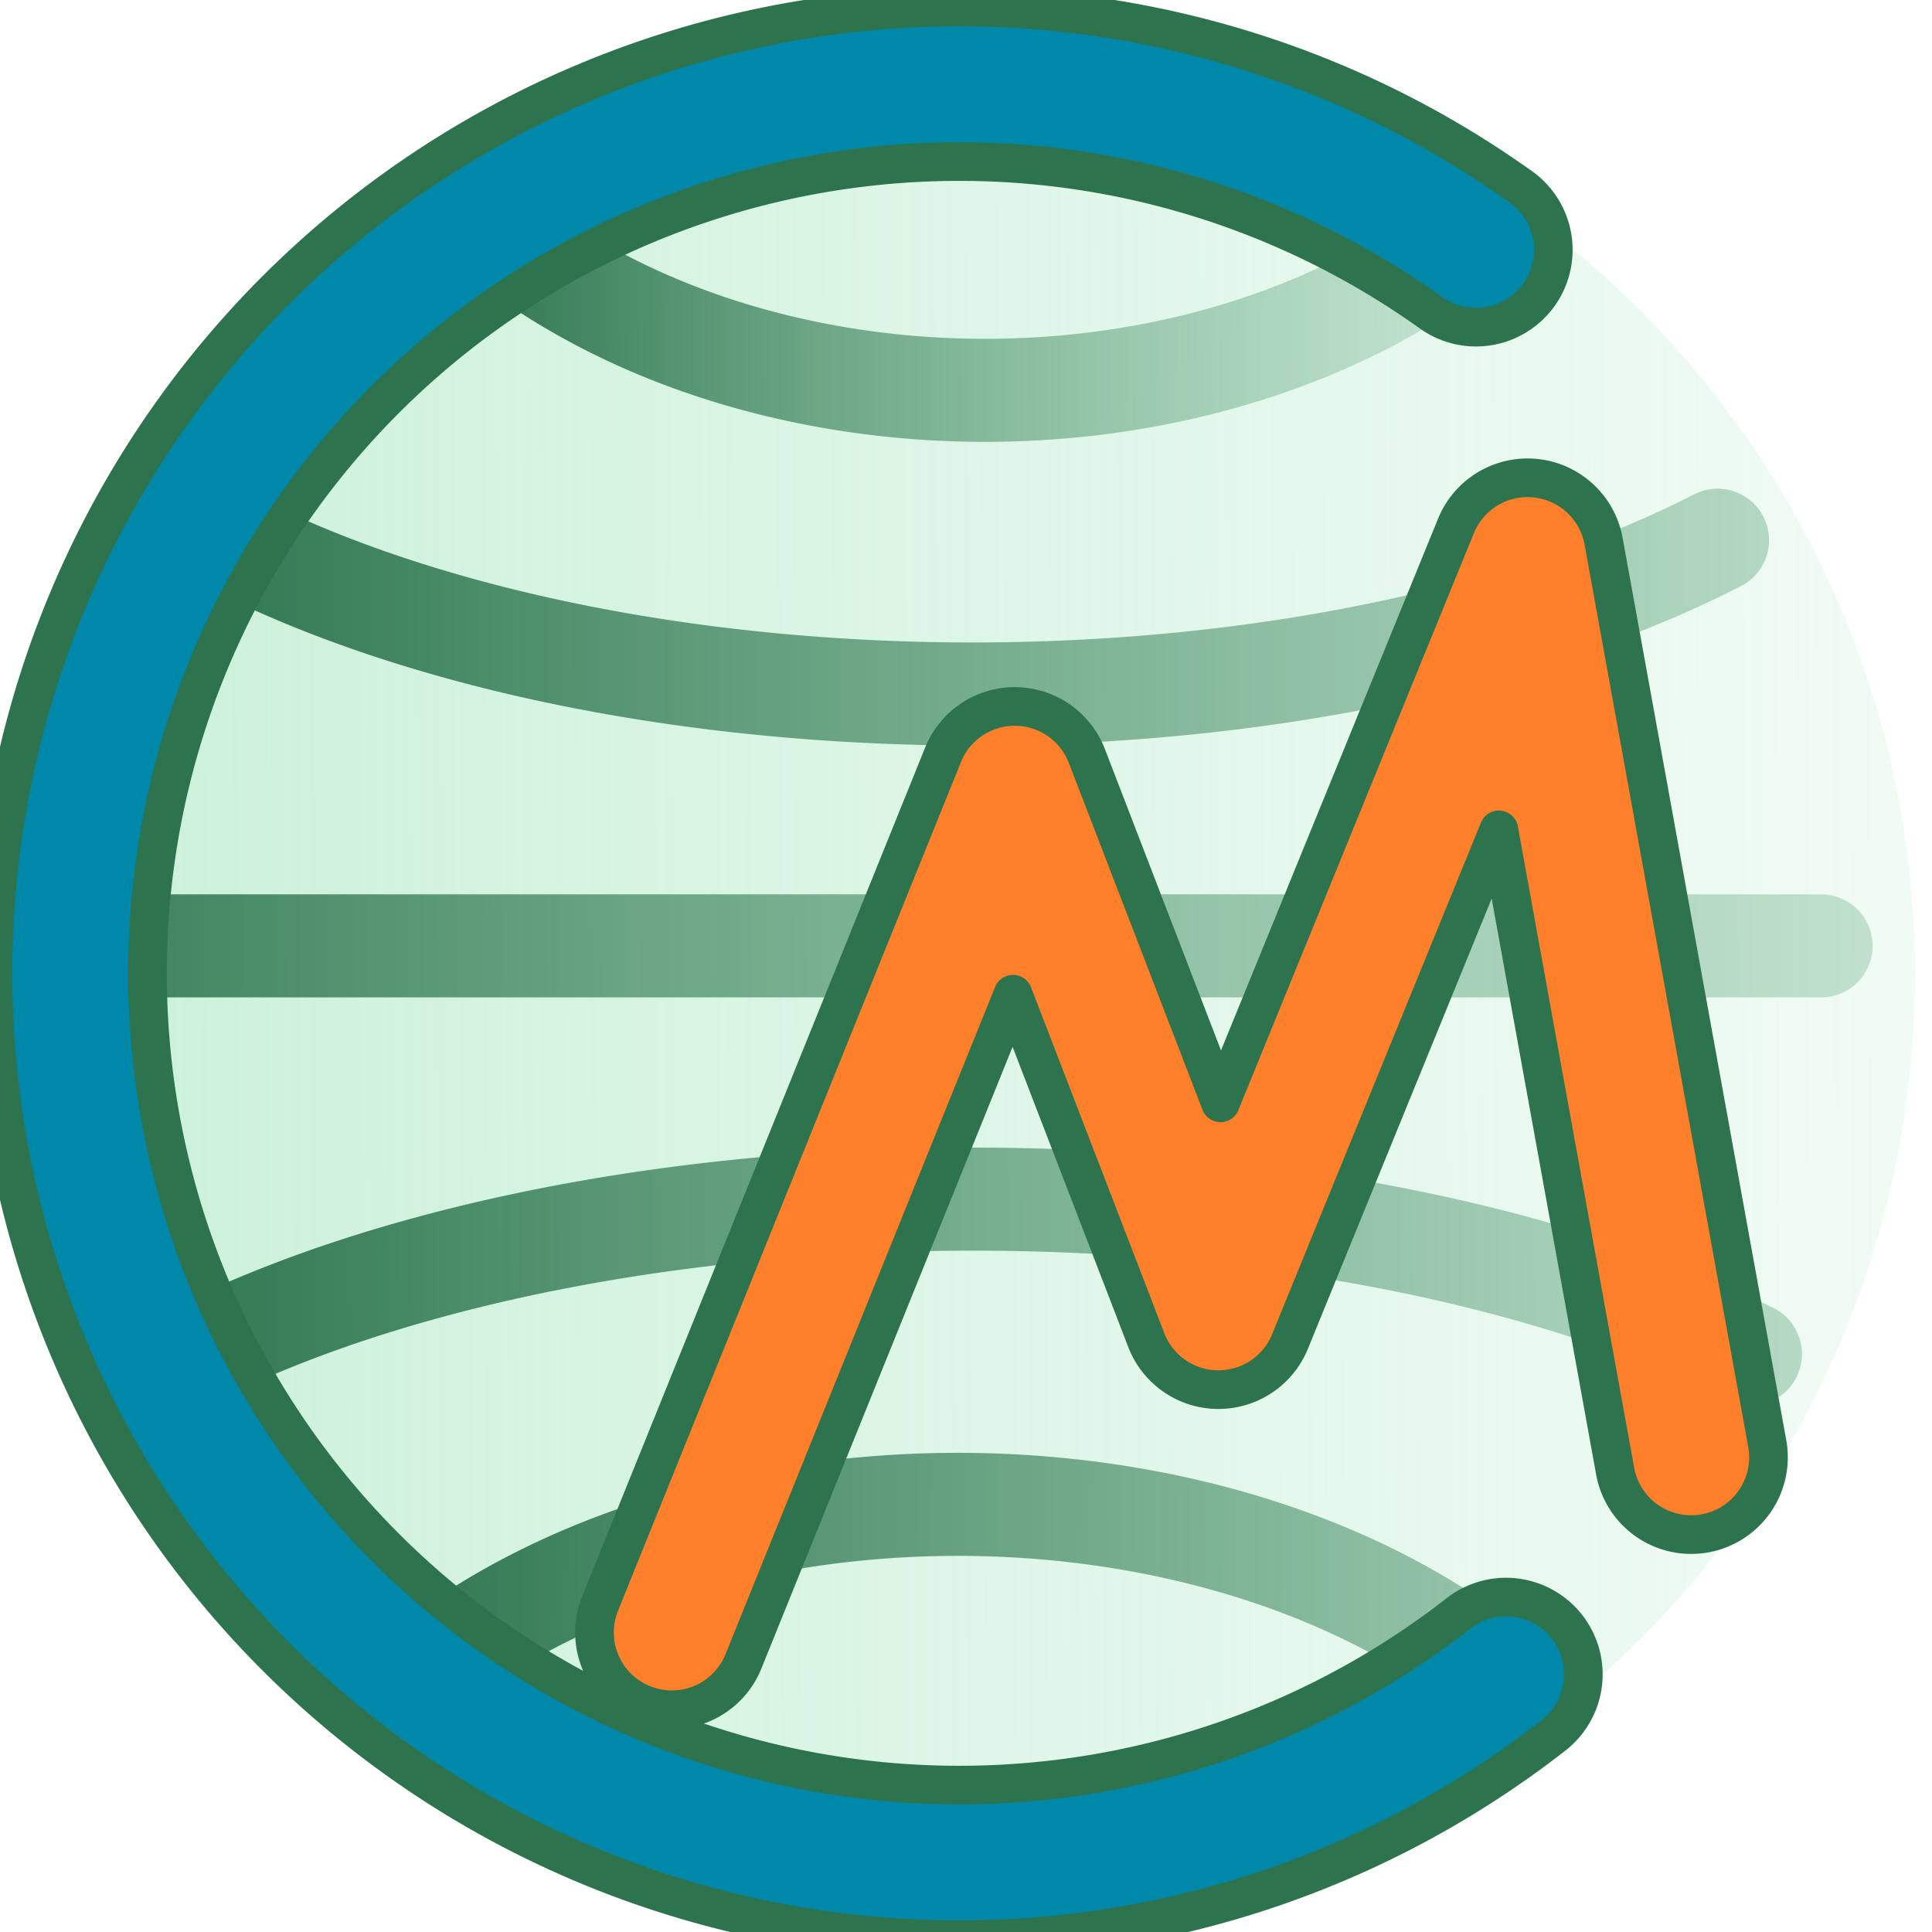 <?xml version="1.0" encoding="UTF-8" standalone="no"?>
<!-- Created with Inkscape (http://www.inkscape.org/) -->

<svg
   xmlns:osb="http://www.openswatchbook.org/uri/2009/osb"
   xmlns:dc="http://purl.org/dc/elements/1.1/"
   xmlns:cc="http://creativecommons.org/ns#"
   xmlns:rdf="http://www.w3.org/1999/02/22-rdf-syntax-ns#"
   xmlns:svg="http://www.w3.org/2000/svg"
   xmlns="http://www.w3.org/2000/svg"
   xmlns:xlink="http://www.w3.org/1999/xlink"
   xmlns:sodipodi="http://sodipodi.sourceforge.net/DTD/sodipodi-0.dtd"
   xmlns:inkscape="http://www.inkscape.org/namespaces/inkscape"
   width="1200"
   height="1200"
   viewBox="0 0 1200 1200"
   id="svg3336"
   version="1.1"
   inkscape:version="0.91 r13725"
   sodipodi:docname="cmst-icon.svg">
  <defs
     id="defs3338">
    <linearGradient
       id="linearGradient5929"
       inkscape:collect="always">
      <stop
         id="stop5931"
         offset="0"
         style="stop-color:#2d744e;stop-opacity:1" />
      <stop
         id="stop5933"
         offset="1"
         style="stop-color:#afe9c6;stop-opacity:0;" />
    </linearGradient>
    <linearGradient
       inkscape:collect="always"
       id="linearGradient5869">
      <stop
         style="stop-color:#afe9c6;stop-opacity:1;"
         offset="0"
         id="stop5871" />
      <stop
         style="stop-color:#afe9c6;stop-opacity:0;"
         offset="1"
         id="stop5873" />
    </linearGradient>
    <linearGradient
       inkscape:collect="always"
       id="linearGradient4335"
       osb:paint="gradient">
      <stop
         style="stop-color:#ff7f2a;stop-opacity:1;"
         offset="0"
         id="stop4337" />
      <stop
         style="stop-color:#ff7f2a;stop-opacity:0;"
         offset="1"
         id="stop4339" />
    </linearGradient>
    <inkscape:perspective
       sodipodi:type="inkscape:persp3d"
       inkscape:vp_x="0 : 526.18104 : 1"
       inkscape:vp_y="0 : 999.99989 : 0"
       inkscape:vp_z="744.09454 : 526.18105 : 1"
       inkscape:persp3d-origin="372.04727 : 350.78736 : 1"
       id="perspective4170" />
    <linearGradient
       inkscape:collect="always"
       id="linearGradient4160"
       osb:paint="gradient">
      <stop
         style="stop-color:#2a7fff;stop-opacity:1;"
         offset="0"
         id="stop4162" />
      <stop
         style="stop-color:#2a7fff;stop-opacity:0;"
         offset="1"
         id="stop4164" />
    </linearGradient>
    <linearGradient
       inkscape:collect="always"
       xlink:href="#linearGradient5869"
       id="linearGradient5879"
       x1="25.861"
       y1="444.469"
       x2="1634.59"
       y2="438.885"
       gradientUnits="userSpaceOnUse" />
    <linearGradient
       inkscape:collect="always"
       xlink:href="#linearGradient5929"
       id="linearGradient5903"
       x1="233.427"
       y1="-825.961"
       x2="2024.961"
       y2="-837.13"
       gradientUnits="userSpaceOnUse" />
    <linearGradient
       inkscape:collect="always"
       xlink:href="#linearGradient5929"
       id="linearGradient5905"
       x1="89.273"
       y1="-632.91"
       x2="2022.638"
       y2="-621.741"
       gradientUnits="userSpaceOnUse" />
    <linearGradient
       inkscape:collect="always"
       xlink:href="#linearGradient5929"
       id="linearGradient5907"
       x1="32.111"
       y1="426.522"
       x2="2016.332"
       y2="415.353"
       gradientUnits="userSpaceOnUse" />
    <linearGradient
       inkscape:collect="always"
       xlink:href="#linearGradient5929"
       id="linearGradient5909"
       x1="102.698"
       y1="219.503"
       x2="2013.377"
       y2="219.503"
       gradientUnits="userSpaceOnUse" />
    <linearGradient
       inkscape:collect="always"
       xlink:href="#linearGradient5929"
       id="linearGradient5911"
       x1="286.892"
       y1="34.847"
       x2="1269.799"
       y2="29.263"
       gradientUnits="userSpaceOnUse" />
  </defs>
  <sodipodi:namedview
     id="base"
     pagecolor="#ffffff"
     bordercolor="#666666"
     borderopacity="1.0"
     inkscape:pageopacity="0.0"
     inkscape:pageshadow="2"
     inkscape:zoom="0.17906758"
     inkscape:cx="-233.9855"
     inkscape:cy="579.12495"
     inkscape:document-units="px"
     inkscape:current-layer="layer1"
     showgrid="false"
     fit-margin-top="0"
     fit-margin-left="0"
     fit-margin-right="0"
     fit-margin-bottom="0"
     units="px"
     inkscape:window-width="1366"
     inkscape:window-height="717"
     inkscape:window-x="0"
     inkscape:window-y="0"
     inkscape:window-maximized="1" />
  <g
     inkscape:label="Layer 1"
     inkscape:groupmode="layer"
     id="layer1"
     transform="translate(-3.92,160.982)">
    <circle
       style="opacity:0.653;fill:url(#linearGradient5879);fill-opacity:1;stroke:none;stroke-width:96;stroke-linecap:round;stroke-miterlimit:4;stroke-dasharray:none;stroke-opacity:1;stroke-linejoin:round"
       id="path5865"
       cx="609.638"
       cy="444.469"
       r="583.777" />
    <path
       style="fill:none;stroke:url(#linearGradient5909);stroke-width:64;stroke-linecap:round;stroke-linejoin:round;stroke-miterlimit:4;stroke-dasharray:none;stroke-opacity:1;fill-opacity:1"
       id="path4188-7"
       sodipodi:type="arc"
       sodipodi:cx="608.00873"
       sodipodi:cy="-19.174011"
       sodipodi:rx="623.10516"
       sodipodi:ry="289.23737"
       sodipodi:start="0.73391597"
       sodipodi:end="2.4325043"
       d="M 1070.7,174.552 A 623.105,289.237 0 0 1 600.274,270.041 623.105,289.237 0 0 1 135.099,169.161"
       sodipodi:open="true" />
    <path
       style="fill:none;fill-rule:evenodd;stroke:url(#linearGradient5907);stroke-width:64;stroke-linecap:round;stroke-linejoin:round;stroke-miterlimit:4;stroke-dasharray:none;stroke-opacity:0.914;fill-opacity:1"
       d="m 64.567,426.522 1070.467,0"
       id="path4241"
       inkscape:connector-curvature="0"
       sodipodi:nodetypes="cc" />
    <path
       style="fill:none;stroke:url(#linearGradient5905);stroke-width:64;stroke-linecap:round;stroke-linejoin:round;stroke-miterlimit:4;stroke-dasharray:none;stroke-opacity:1;fill-opacity:1"
       id="path4188-7-6"
       sodipodi:type="arc"
       sodipodi:cx="608.16663"
       sodipodi:cy="-871.06488"
       sodipodi:rx="646.74915"
       sodipodi:ry="287.24393"
       sodipodi:start="0.72763248"
       sodipodi:end="2.4221945"
       d="m 1091.127,-680.018 a 646.749,287.244 0 0 1 -485.623,96.195 646.749,287.244 0 0 1 -483.824,-97.967"
       transform="scale(1,-1)"
       sodipodi:open="true" />
    <path
       style="fill:none;stroke:url(#linearGradient5911);stroke-width:64;stroke-linecap:round;stroke-linejoin:round;stroke-miterlimit:4;stroke-dasharray:none;stroke-opacity:1;fill-opacity:1"
       id="path4188-7-62"
       sodipodi:type="arc"
       sodipodi:cx="615.77344"
       sodipodi:cy="-213.78308"
       sodipodi:rx="407.0975"
       sodipodi:ry="295.24423"
       sodipodi:start="0.80896922"
       sodipodi:end="2.3867445"
       d="M 896.77,-0.151 A 407.098,295.244 0 0 1 604.759,81.353 407.098,295.244 0 0 1 319.254,-11.488"
       sodipodi:open="true" />
    <path
       style="fill:none;stroke:url(#linearGradient5903);stroke-width:64;stroke-linecap:round;stroke-linejoin:round;stroke-miterlimit:4;stroke-dasharray:none;stroke-opacity:1;fill-opacity:1"
       id="path4188-7-62-0"
       sodipodi:type="arc"
       sodipodi:cx="598.85345"
       sodipodi:cy="-1064.8585"
       sodipodi:rx="433.62009"
       sodipodi:ry="291.45892"
       sodipodi:start="0.71610427"
       sodipodi:end="2.4466917"
       d="M 925.963,-873.53 A 433.62,291.459 0 0 1 594.256,-773.416 433.62,291.459 0 0 1 265.782,-878.235"
       sodipodi:open="true"
       transform="scale(1,-1)" />
    <path
       style="color:#000000;font-style:normal;font-variant:normal;font-weight:normal;font-stretch:normal;font-size:medium;line-height:normal;font-family:sans-serif;text-indent:0;text-align:start;text-decoration:none;text-decoration-line:none;text-decoration-style:solid;text-decoration-color:#000000;letter-spacing:normal;word-spacing:normal;text-transform:none;direction:ltr;block-progression:tb;writing-mode:lr-tb;baseline-shift:baseline;text-anchor:start;white-space:normal;clip-rule:nonzero;display:inline;overflow:visible;visibility:visible;opacity:1;isolation:auto;mix-blend-mode:normal;color-interpolation:sRGB;color-interpolation-filters:linearRGB;solid-color:#000000;solid-opacity:1;fill:#ff7f2a;fill-opacity:1;fill-rule:evenodd;stroke:#2d744e;stroke-width:24;stroke-linecap:round;stroke-linejoin:round;stroke-miterlimit:4;stroke-dasharray:none;stroke-dashoffset:0;stroke-opacity:1;color-rendering:auto;image-rendering:auto;shape-rendering:auto;text-rendering:auto;enable-background:accumulate"
       d="m 952.289,135.779 a 48.005,48.005 0 0 0 -44.01,29.844 l -146.289,358.375 -83.018,-215.455 a 48.005,48.005 0 0 0 -89.295,-0.725 L 376.9,834.402 a 48.005,48.005 0 1 0 89.01,35.967 l 167.211,-413.82 82.791,214.867 a 48.005,48.005 0 0 0 89.23,0.883 L 934.889,354.451 1007.002,752.117 a 48.005,48.005 0 1 0 94.461,-17.129 L 999.949,175.199 A 48.005,48.005 0 0 0 952.289,135.779 Z"
       id="path4325"
       inkscape:connector-curvature="0" />
    <path
       style="color:#000000;font-style:normal;font-variant:normal;font-weight:normal;font-stretch:normal;font-size:medium;line-height:normal;font-family:sans-serif;text-indent:0;text-align:start;text-decoration:none;text-decoration-line:none;text-decoration-style:solid;text-decoration-color:#000000;letter-spacing:normal;word-spacing:normal;text-transform:none;direction:ltr;block-progression:tb;writing-mode:lr-tb;baseline-shift:baseline;text-anchor:start;white-space:normal;clip-rule:nonzero;display:inline;overflow:visible;visibility:visible;opacity:1;isolation:auto;mix-blend-mode:normal;color-interpolation:sRGB;color-interpolation-filters:linearRGB;solid-color:#000000;solid-opacity:1;fill:#0088aa;fill-opacity:1;fill-rule:nonzero;stroke:#2d744e;stroke-width:24;stroke-linecap:round;stroke-linejoin:round;stroke-miterlimit:4;stroke-dasharray:none;stroke-dashoffset:0;stroke-opacity:1;color-rendering:auto;image-rendering:auto;shape-rendering:auto;text-rendering:auto;enable-background:accumulate"
       d="m 612.318,-156.5 c -27.662,-0.58 -55.473,0.751 -83.238,4.043 C 380.999,-134.901 244.724,-62.827 146.865,49.689 49.007,162.205 -3.474,307.159 -0.326,456.244 2.822,605.329 61.374,747.939 163.895,856.225 266.415,964.51 405.611,1030.766 554.301,1042.057 702.991,1053.347 850.597,1008.868 968.293,917.305 A 48.005,48.005 0 1 0 909.346,841.533 C 810.455,918.467 686.503,955.819 561.57,946.332 436.638,936.845 319.747,881.206 233.607,790.223 147.467,699.239 98.297,579.483 95.652,454.219 93.008,328.955 137.078,207.228 219.301,112.689 301.524,18.151 415.962,-42.374 540.383,-57.125 664.803,-71.876 790.222,-39.788 892.271,32.902 a 48.005,48.005 0 1 0 55.697,-78.191 C 849.286,-115.582 732.188,-153.987 612.318,-156.5 Z"
       id="path5867"
       inkscape:connector-curvature="0" />
  </g>
</svg>
